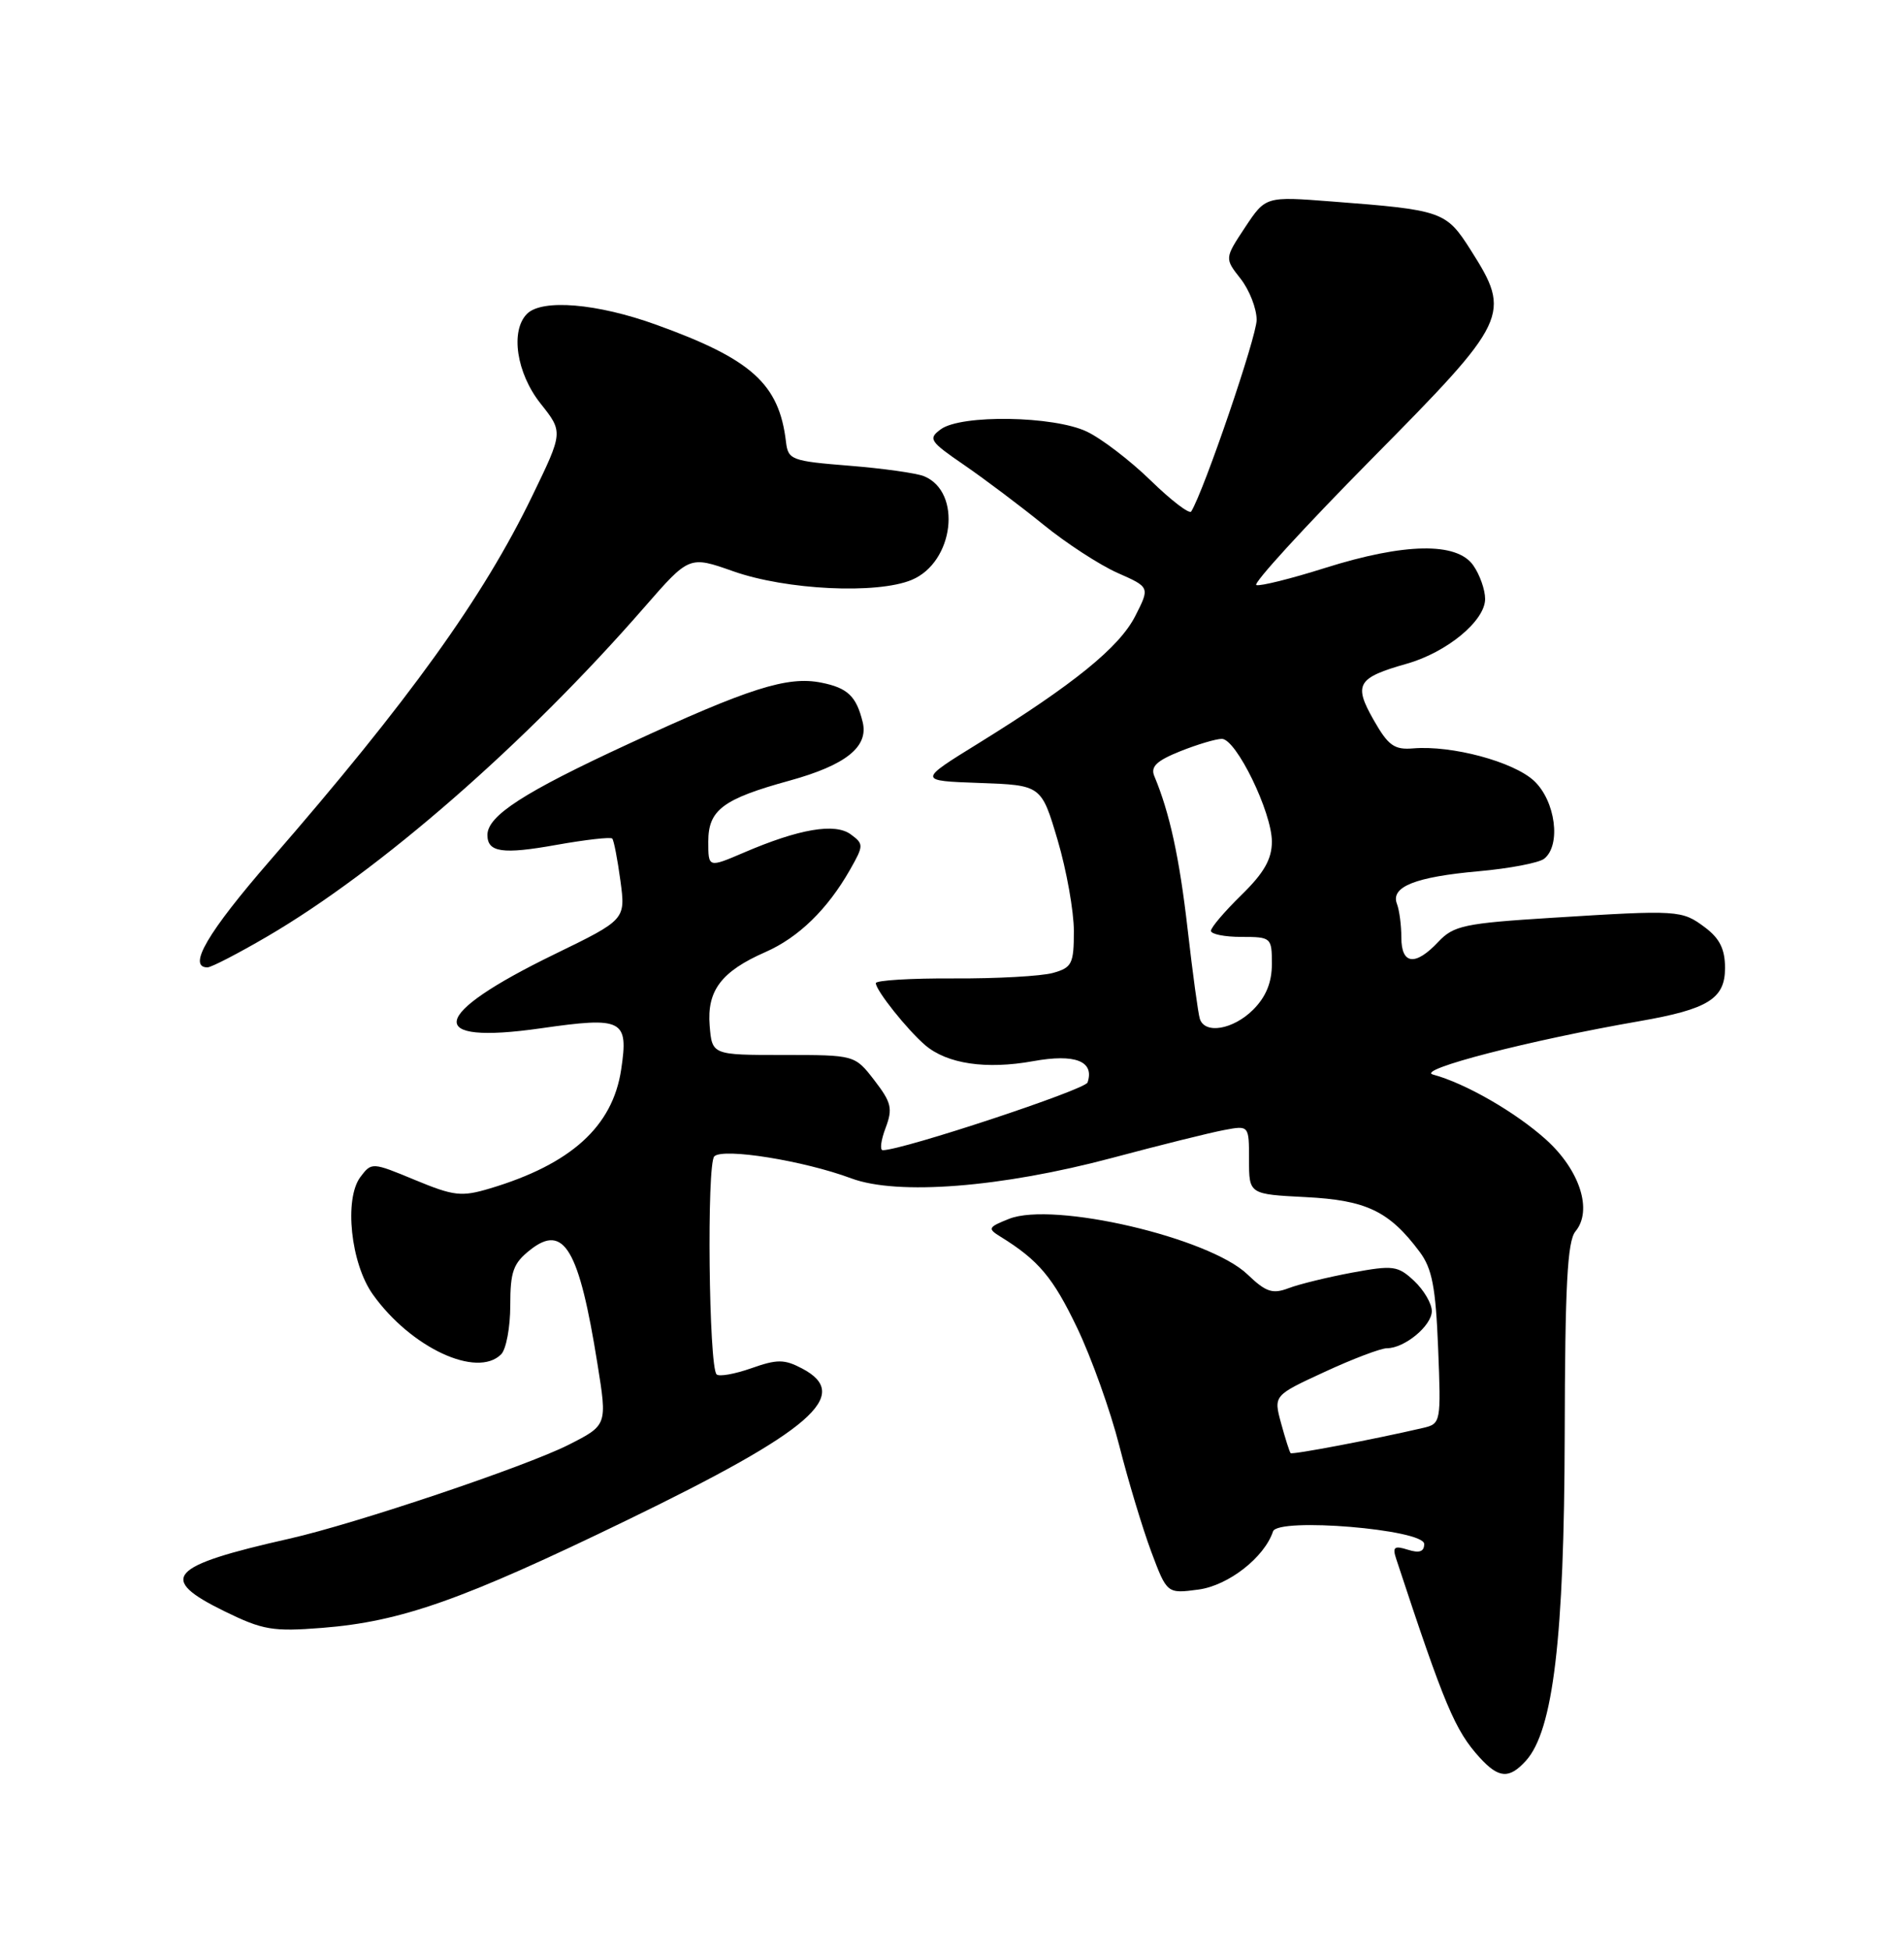 <?xml version="1.0" encoding="UTF-8" standalone="no"?>
<!DOCTYPE svg PUBLIC "-//W3C//DTD SVG 1.1//EN" "http://www.w3.org/Graphics/SVG/1.1/DTD/svg11.dtd" >
<svg xmlns="http://www.w3.org/2000/svg" xmlns:xlink="http://www.w3.org/1999/xlink" version="1.1" viewBox="0 0 250 256">
 <g >
 <path fill="currentColor"
d=" M 200.36 231.15 C 203.94 227.20 205.39 214.99 205.45 188.40 C 205.49 168.75 205.80 162.95 206.86 161.66 C 209.14 158.92 207.45 153.64 203.02 149.63 C 199.02 146.02 192.40 142.21 188.15 141.07 C 185.83 140.44 200.90 136.55 215.33 134.05 C 224.28 132.49 226.50 131.11 226.50 127.09 C 226.50 124.61 225.80 123.20 223.88 121.76 C 220.82 119.47 220.41 119.45 203.79 120.49 C 192.28 121.21 190.87 121.51 188.86 123.64 C 185.84 126.86 184.00 126.65 184.00 123.08 C 184.00 121.48 183.74 119.49 183.42 118.66 C 182.56 116.42 185.84 115.12 194.15 114.38 C 198.19 114.02 202.06 113.28 202.75 112.74 C 205.01 110.96 204.24 105.13 201.41 102.50 C 198.70 99.99 190.64 97.83 185.56 98.25 C 183.07 98.46 182.28 97.89 180.35 94.50 C 177.70 89.84 178.21 88.98 184.70 87.14 C 189.99 85.64 195.00 81.50 195.00 78.63 C 195.00 77.43 194.30 75.44 193.44 74.22 C 191.29 71.15 184.43 71.27 173.99 74.56 C 169.53 75.97 165.47 76.98 164.96 76.81 C 164.46 76.64 171.24 69.23 180.02 60.34 C 198.16 42.00 198.49 41.31 193.11 32.83 C 189.87 27.73 189.42 27.57 174.84 26.45 C 166.18 25.78 166.18 25.78 163.48 29.85 C 160.79 33.92 160.79 33.92 162.89 36.59 C 164.05 38.07 165.00 40.50 165.00 42.00 C 165.00 44.20 158.09 64.43 156.41 67.15 C 156.17 67.53 153.78 65.70 151.09 63.08 C 148.40 60.46 144.62 57.57 142.70 56.66 C 138.34 54.59 126.21 54.40 123.54 56.35 C 121.83 57.60 122.05 57.93 126.60 61.05 C 129.29 62.90 133.97 66.42 136.99 68.87 C 140.00 71.32 144.39 74.17 146.73 75.21 C 150.99 77.09 150.99 77.09 149.06 80.88 C 146.97 84.98 140.98 89.84 128.51 97.56 C 120.51 102.50 120.51 102.50 128.62 102.79 C 136.73 103.08 136.73 103.08 138.87 110.29 C 140.04 114.25 141.00 119.63 141.00 122.23 C 141.00 126.54 140.75 127.03 138.25 127.73 C 136.74 128.15 130.89 128.48 125.25 128.45 C 119.61 128.42 115.00 128.70 115.00 129.07 C 115.00 130.02 119.12 135.19 121.49 137.22 C 124.37 139.67 129.48 140.43 135.67 139.31 C 141.18 138.31 143.73 139.31 142.80 142.11 C 142.48 143.07 118.49 151.00 115.91 151.00 C 115.50 151.00 115.67 149.69 116.28 148.08 C 117.24 145.53 117.05 144.74 114.81 141.83 C 112.24 138.50 112.24 138.50 102.87 138.50 C 93.50 138.50 93.50 138.50 93.18 134.65 C 92.81 130.05 94.71 127.53 100.50 124.99 C 104.85 123.08 108.65 119.38 111.61 114.18 C 113.42 110.99 113.42 110.80 111.71 109.54 C 109.64 108.01 104.93 108.81 97.65 111.94 C 93.00 113.93 93.00 113.93 93.00 110.49 C 93.00 106.33 94.91 104.89 103.68 102.48 C 111.07 100.44 114.07 98.04 113.27 94.79 C 112.44 91.40 111.30 90.31 107.84 89.62 C 103.40 88.73 98.38 90.32 82.50 97.67 C 68.76 104.02 64.00 107.10 64.00 109.62 C 64.00 111.90 65.98 112.19 73.05 110.92 C 76.88 110.24 80.18 109.86 80.39 110.09 C 80.60 110.31 81.08 112.80 81.46 115.61 C 82.15 120.73 82.15 120.73 72.82 125.27 C 56.37 133.27 55.64 137.20 71.00 135.00 C 81.80 133.45 82.55 133.84 81.56 140.42 C 80.44 147.89 74.97 152.84 64.34 156.02 C 60.59 157.14 59.61 157.03 54.49 154.91 C 48.85 152.57 48.79 152.57 47.32 154.52 C 45.16 157.41 46.05 165.86 48.95 169.93 C 53.93 176.92 62.62 180.98 65.80 177.80 C 66.46 177.14 67.00 174.25 67.00 171.37 C 67.00 166.91 67.39 165.84 69.64 164.07 C 74.05 160.60 76.04 163.97 78.45 179.07 C 79.74 187.10 79.74 187.10 74.65 189.68 C 69.04 192.52 46.65 200.05 38.00 202.00 C 22.08 205.59 20.64 207.21 29.49 211.54 C 34.52 214.00 35.83 214.22 42.30 213.71 C 52.69 212.89 60.72 210.05 82.33 199.57 C 106.60 187.80 111.97 183.14 105.30 179.65 C 102.98 178.43 102.03 178.43 98.64 179.63 C 96.47 180.39 94.42 180.76 94.09 180.43 C 93.07 179.41 92.78 152.82 93.79 151.81 C 94.93 150.67 105.53 152.37 111.78 154.70 C 117.85 156.96 131.46 155.89 146.00 152.02 C 152.32 150.33 158.96 148.68 160.75 148.35 C 164.00 147.74 164.00 147.74 164.00 152.26 C 164.00 156.78 164.00 156.78 171.45 157.16 C 179.41 157.56 182.42 159.01 186.40 164.34 C 188.04 166.53 188.51 168.98 188.83 176.98 C 189.22 186.74 189.19 186.91 186.86 187.46 C 180.37 188.97 169.67 191.00 169.46 190.77 C 169.32 190.62 168.76 188.86 168.21 186.85 C 167.22 183.20 167.22 183.20 173.94 180.10 C 177.63 178.39 181.31 177.00 182.11 177.00 C 184.43 177.00 188.00 174.04 188.00 172.12 C 188.00 171.14 186.96 169.37 185.69 168.17 C 183.54 166.16 182.94 166.08 177.55 167.07 C 174.35 167.67 170.60 168.58 169.21 169.11 C 167.09 169.92 166.22 169.63 163.80 167.31 C 158.75 162.47 138.31 157.71 132.50 160.01 C 129.73 161.11 129.64 161.29 131.36 162.35 C 136.36 165.44 138.26 167.70 141.43 174.32 C 143.32 178.27 145.81 185.24 146.97 189.81 C 148.13 194.38 150.01 200.62 151.15 203.68 C 153.23 209.23 153.23 209.23 157.37 208.68 C 161.29 208.15 166.01 204.47 167.15 201.05 C 167.77 199.18 187.00 200.78 187.00 202.70 C 187.00 203.71 186.37 203.93 184.85 203.45 C 183.08 202.89 182.81 203.09 183.32 204.64 C 189.68 223.94 191.04 227.17 194.30 230.75 C 196.79 233.48 198.17 233.57 200.36 231.15 Z  M 35.06 122.96 C 49.88 114.31 69.05 97.58 84.60 79.73 C 90.50 72.96 90.50 72.96 96.28 75.00 C 103.25 77.46 115.15 78.03 119.71 76.13 C 125.26 73.81 126.36 64.59 121.33 62.52 C 120.32 62.11 115.90 61.49 111.50 61.14 C 103.91 60.53 103.48 60.37 103.20 58.00 C 102.30 50.40 98.70 47.15 86.16 42.63 C 78.42 39.83 71.18 39.22 69.20 41.20 C 66.98 43.42 67.81 48.98 70.97 52.97 C 73.95 56.72 73.95 56.72 69.91 65.06 C 63.44 78.45 53.72 91.96 35.43 113.00 C 27.27 122.40 24.57 127.00 27.24 127.00 C 27.74 127.00 31.26 125.18 35.06 122.96 Z  M 157.54 133.75 C 157.32 133.06 156.60 127.78 155.94 122.00 C 154.86 112.58 153.58 106.70 151.56 101.88 C 151.05 100.65 151.87 99.87 154.96 98.63 C 157.21 97.73 159.67 97.00 160.43 97.00 C 162.31 97.00 167.00 106.63 167.00 110.49 C 167.00 112.79 165.97 114.60 163.00 117.50 C 160.80 119.65 159.00 121.76 159.00 122.20 C 159.00 122.64 160.80 123.00 163.00 123.00 C 166.91 123.00 167.00 123.08 167.00 126.55 C 167.00 128.98 166.23 130.86 164.55 132.55 C 161.92 135.17 158.19 135.81 157.54 133.75 Z "/>
</g>
</svg>